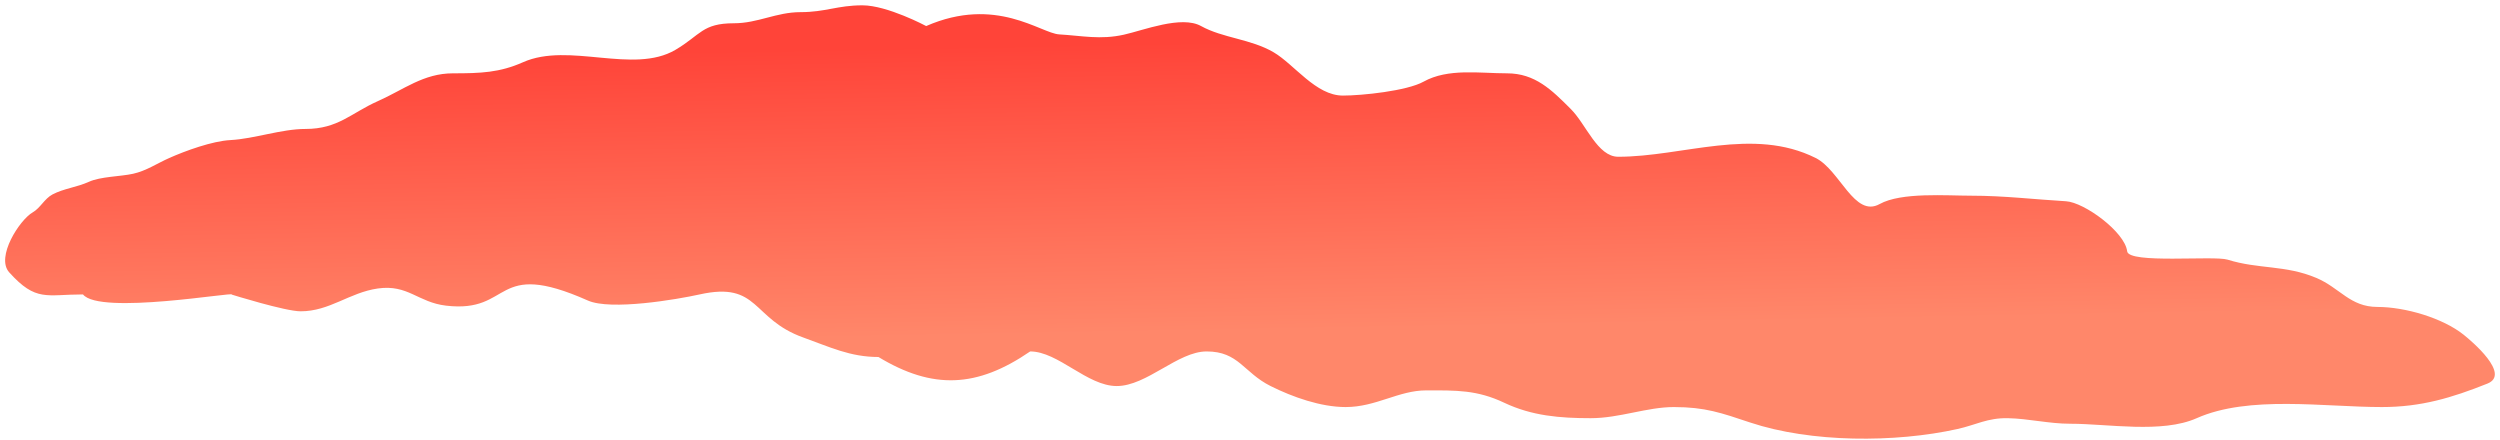 <svg width="449" height="79" viewBox="0 0 449 79" fill="none" xmlns="http://www.w3.org/2000/svg">
<path d="M154.891 0.956C159.36 0.956 166.341 4.679 166.341 4.679C178.896 -0.804 186.902 5.981 190.237 6.177C194.37 6.42 197.613 7.171 201.836 6.233C205.383 5.444 212.188 2.722 215.71 4.679C219.619 6.85 224.665 6.992 228.753 9.396C232.484 11.591 236.324 17.166 241.184 17.166C244.585 17.166 252.669 16.335 255.669 14.668C260.075 12.221 265.714 13.17 270.654 13.17C275.705 13.17 278.682 16.147 282.085 19.55L282.142 19.608C284.866 22.332 286.919 28.154 290.633 28.154C302.233 28.154 314.831 22.743 326.097 28.376C330.474 30.565 333.047 39.167 337.585 36.646C341.466 34.489 349.6 35.147 354.068 35.147C359.894 35.147 365.439 35.816 371.051 36.146C374.345 36.34 381.63 41.656 382.039 45.137C382.308 47.417 397.622 45.868 400.076 46.635C405.651 48.378 410.427 47.561 416.004 49.91C420.255 51.7 422.067 55.127 426.993 55.127C431.963 55.127 438.713 57.11 442.477 60.122C443.86 61.228 450.969 67.203 446.751 68.89C440.332 71.458 434.801 73.108 427.77 73.108C417.442 73.108 403.892 70.944 394.527 75.106C388.275 77.885 378.611 76.105 371.828 76.105C367.98 76.105 364.334 75.18 360.617 75.106C356.96 75.033 354.877 76.314 351.571 77.049C340.347 79.543 325.234 79.517 314.331 75.883C309.14 74.153 306.255 73.108 300.623 73.108C295.773 73.108 290.859 75.106 285.694 75.106C280.176 75.106 275.158 74.701 270.154 72.331C265.258 70.012 261.552 70.111 256.169 70.111C251.181 70.111 247.14 73.108 241.684 73.108C237.228 73.108 232.159 71.315 228.198 69.334C223.328 66.899 222.487 63.118 216.709 63.118C211.534 63.118 205.961 69.334 200.561 69.334C195.267 69.334 190.042 63.118 185.02 63.118C175.467 69.673 167.516 70.012 157.77 64.118C152.667 64.118 149.004 62.307 144.284 60.621C134.933 57.282 136.409 50.49 125.659 52.879C121.544 53.793 109.688 55.801 105.587 53.978C88.382 46.332 92.172 56.314 80.108 54.895C75.059 54.301 73.27 51.04 67.862 51.812C62.739 52.544 59.218 55.91 53.992 55.91C51.224 55.91 41.612 52.907 41.612 52.907C42.449 52.322 17.89 56.64 14.904 52.879C8.339 52.879 6.479 54.273 1.653 48.911C-0.808 46.176 3.536 39.478 5.871 38.144C7.247 37.357 7.989 35.684 9.422 34.925C11.458 33.848 13.787 33.643 15.971 32.65C18.069 31.697 21.622 31.715 23.908 31.207C26.269 30.682 28.188 29.36 30.401 28.376C33.305 27.086 38.124 25.329 41.39 25.157C45.684 24.931 50.531 23.16 54.876 23.16C60.731 23.16 63.056 20.301 67.862 18.165C72.552 16.08 76.058 13.17 81.349 13.17C86.326 13.17 89.728 13.047 93.947 11.172C102.186 7.51 113.744 13.401 121.307 8.952C125.85 6.28 126.114 4.179 131.797 4.179C136.131 4.179 139.393 2.181 143.784 2.181C148.28 2.181 150.396 0.956 154.891 0.956Z" fill="url(#paint0_linear_1_822)"/>
<defs>
<linearGradient id="paint0_linear_1_822" x1="219.092" y1="7.477" x2="220.439" y2="81.999" gradientUnits="userSpaceOnUse">
<stop stop-color="#FF4439"/>
<stop offset="0.698" stop-color="#FF876A"/>
</linearGradient>
</defs>
</svg>
